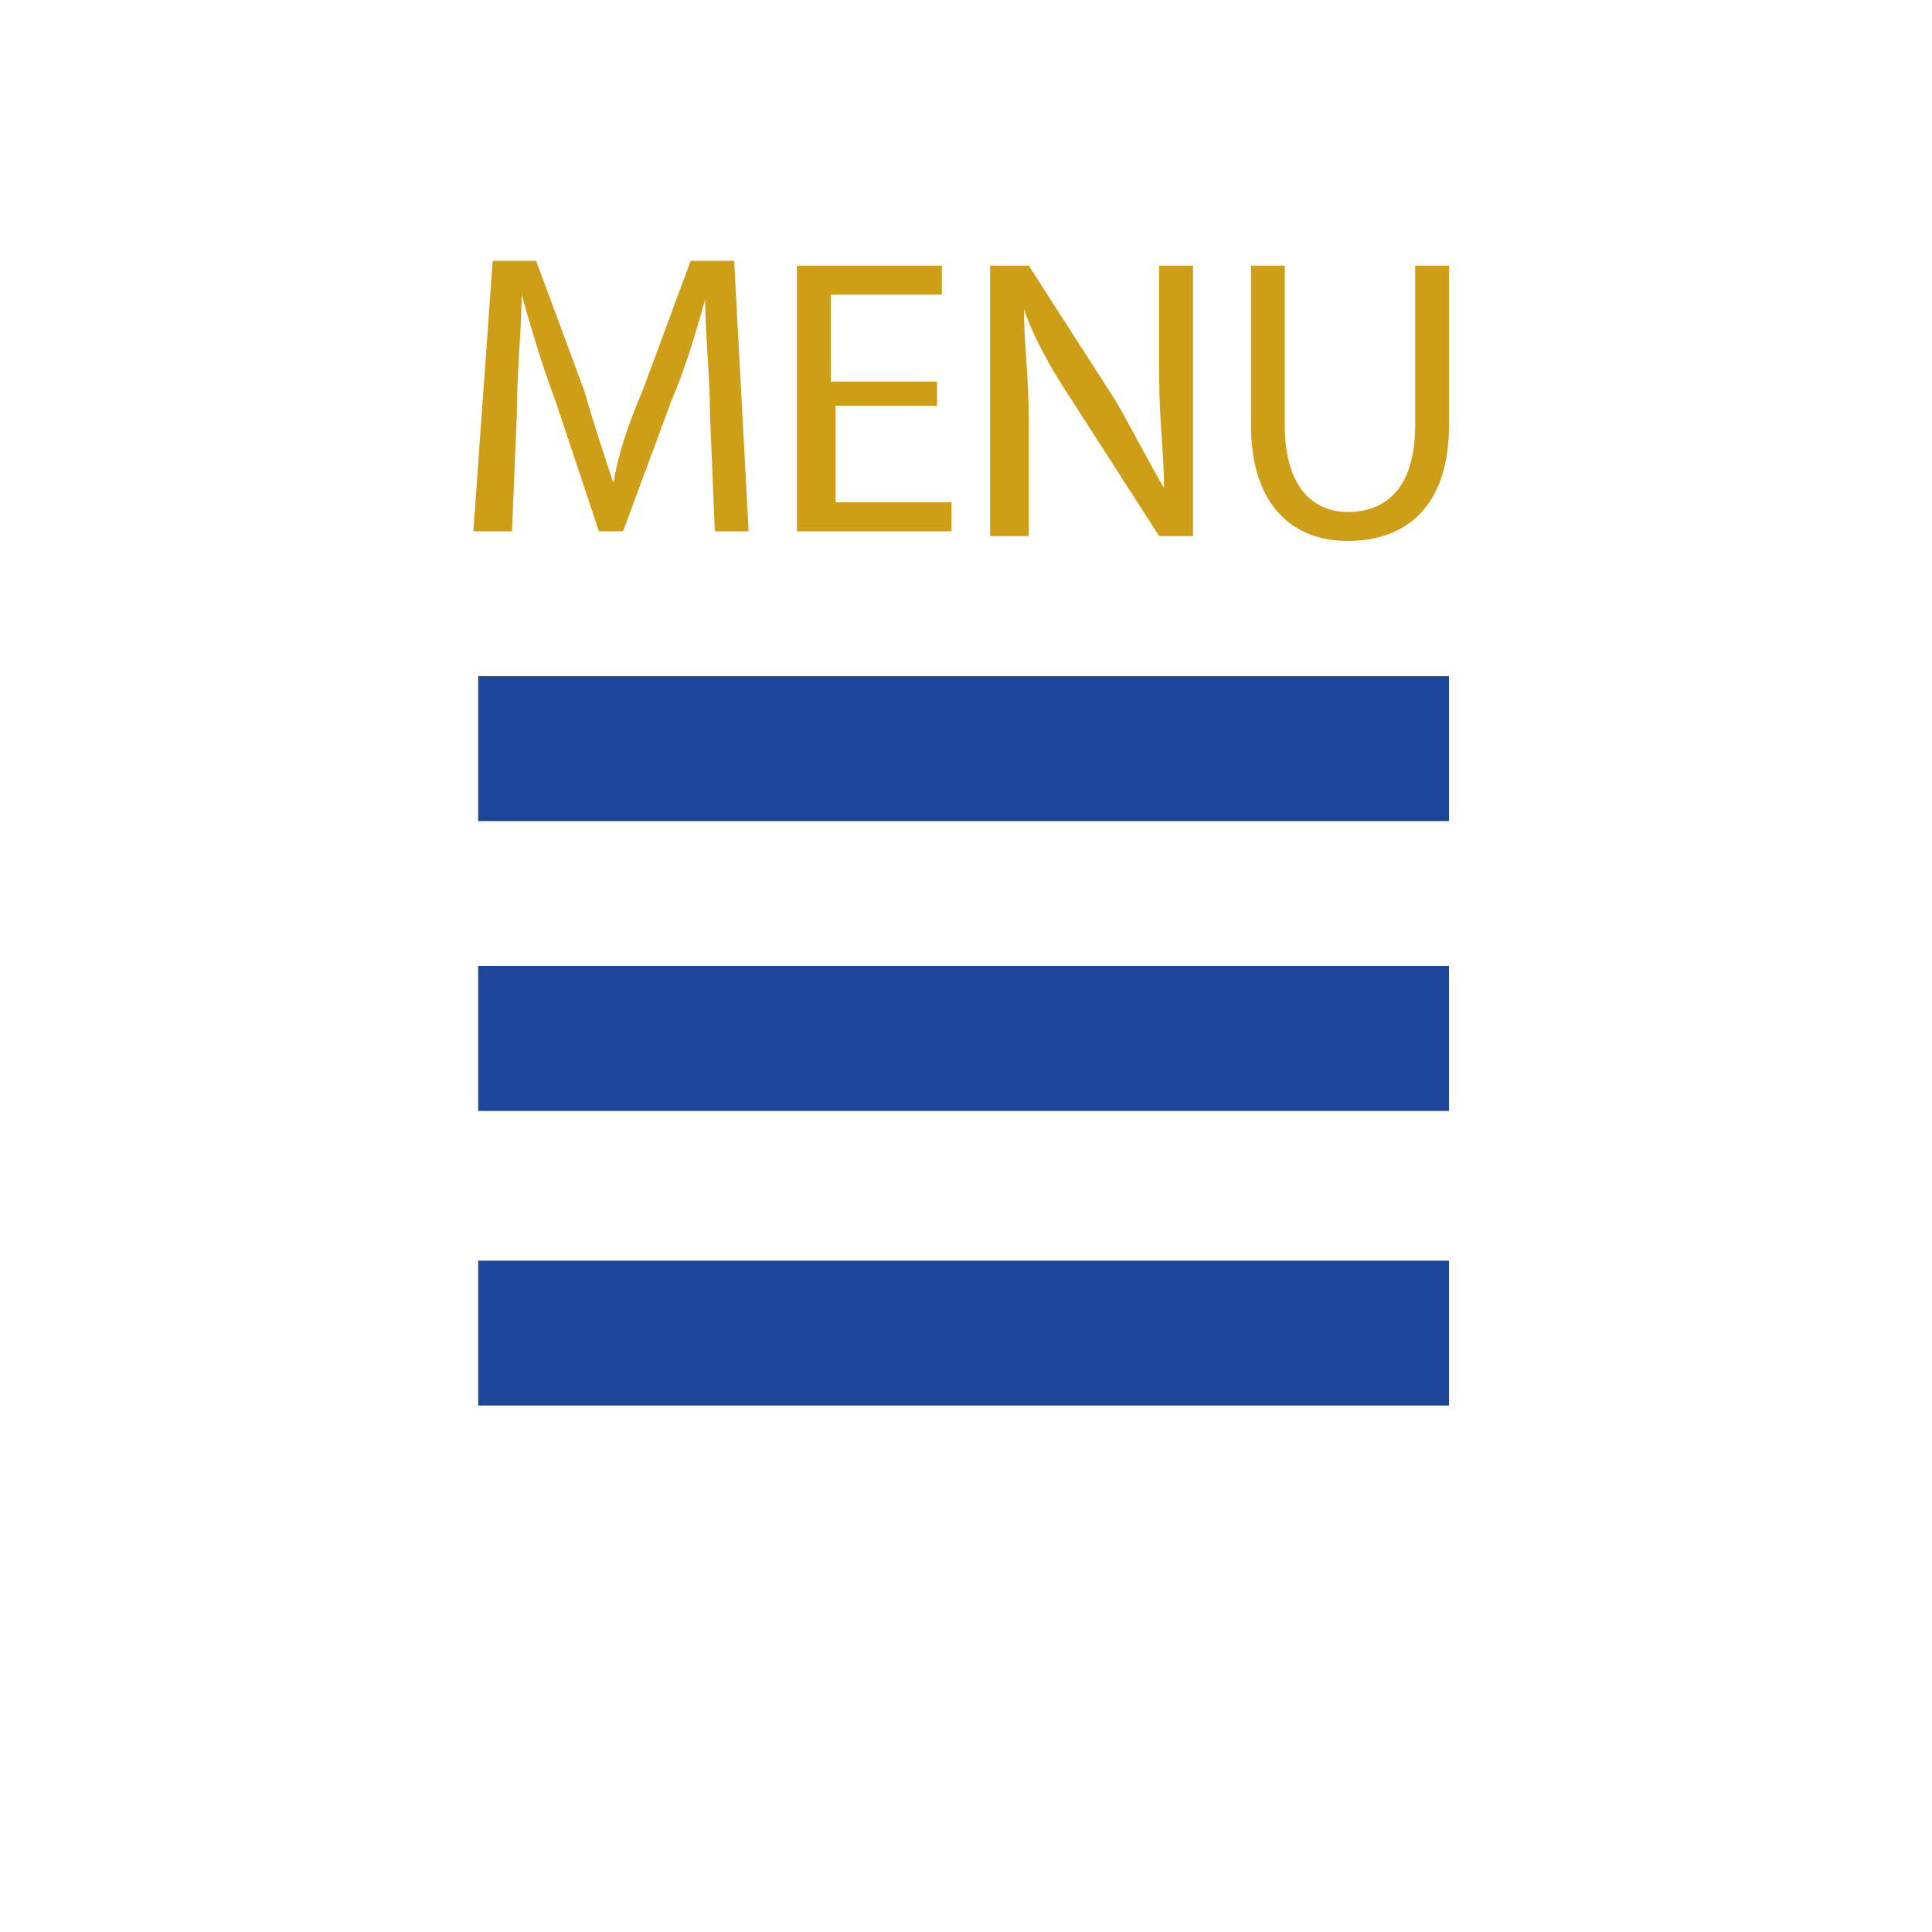 <?xml version="1.0" encoding="utf-8"?>
<!-- Generator: Adobe Illustrator 18.0.0, SVG Export Plug-In . SVG Version: 6.00 Build 0)  -->
<!DOCTYPE svg PUBLIC "-//W3C//DTD SVG 1.1//EN" "http://www.w3.org/Graphics/SVG/1.1/DTD/svg11.dtd">
<svg version="1.1" id="Camada_1" xmlns="http://www.w3.org/2000/svg" xmlns:xlink="http://www.w3.org/1999/xlink" x="0px" y="0px"
	 viewBox="0 0 40 40" enable-background="new 0 0 40 40" xml:space="preserve">
<g id="Camada_1">
	<g>
		<g>
			<g>
				<g>
					<path fill="#1C4699" d="M9.9,14H30v3H9.9V14z"/>
				</g>
			</g>
		</g>
		<g>
			<g>
				<g>
					<path fill="#1C4699" d="M9.9,20H30v3H9.9V20z"/>
				</g>
			</g>
		</g>
		<g>
			<g>
				<g>
					<path fill="#1C4699" d="M9.9,26.1H30v3H9.9V26.1z"/>
				</g>
			</g>
		</g>
		<g>
			<path fill="#CD9E16" d="M14.7,8.6c0-0.8-0.1-1.7-0.1-2.4l0,0c-0.2,0.7-0.4,1.4-0.7,2.1l-1,2.7h-0.5l-0.9-2.7
				c-0.3-0.8-0.5-1.5-0.7-2.2l0,0c0,0.7-0.1,1.6-0.1,2.5L10.6,11H9.8l0.4-5.6h0.9l1,2.7c0.2,0.7,0.4,1.3,0.6,1.9l0,0
				c0.1-0.6,0.3-1.2,0.6-1.9l1-2.7h0.9l0.3,5.6h-0.7L14.7,8.6z"/>
			<path fill="#CD9E16" d="M19.5,8.4h-2.2v2h2.4V11h-3.2V5.5h3v0.6h-2.3v1.8h2.2v0.5H19.5z"/>
			<path fill="#CD9E16" d="M20.5,11.1V5.5h0.8l1.8,2.8c0.4,0.7,0.7,1.3,1,1.8l0,0c0-0.7-0.1-1.4-0.1-2.3V5.5h0.7v5.6H24l-1.8-2.8
				c-0.4-0.6-0.8-1.3-1-1.9l0,0c0,0.7,0.1,1.4,0.1,2.3v2.4H20.5z"/>
			<path fill="#CD9E16" d="M26.6,5.5v3.3c0,1.3,0.6,1.8,1.3,1.8c0.8,0,1.4-0.5,1.4-1.8V5.5H30v3.3c0,1.7-0.9,2.4-2.1,2.4
				c-1.1,0-2-0.7-2-2.4V5.5H26.6z"/>
		</g>
	</g>
</g>
</svg>

